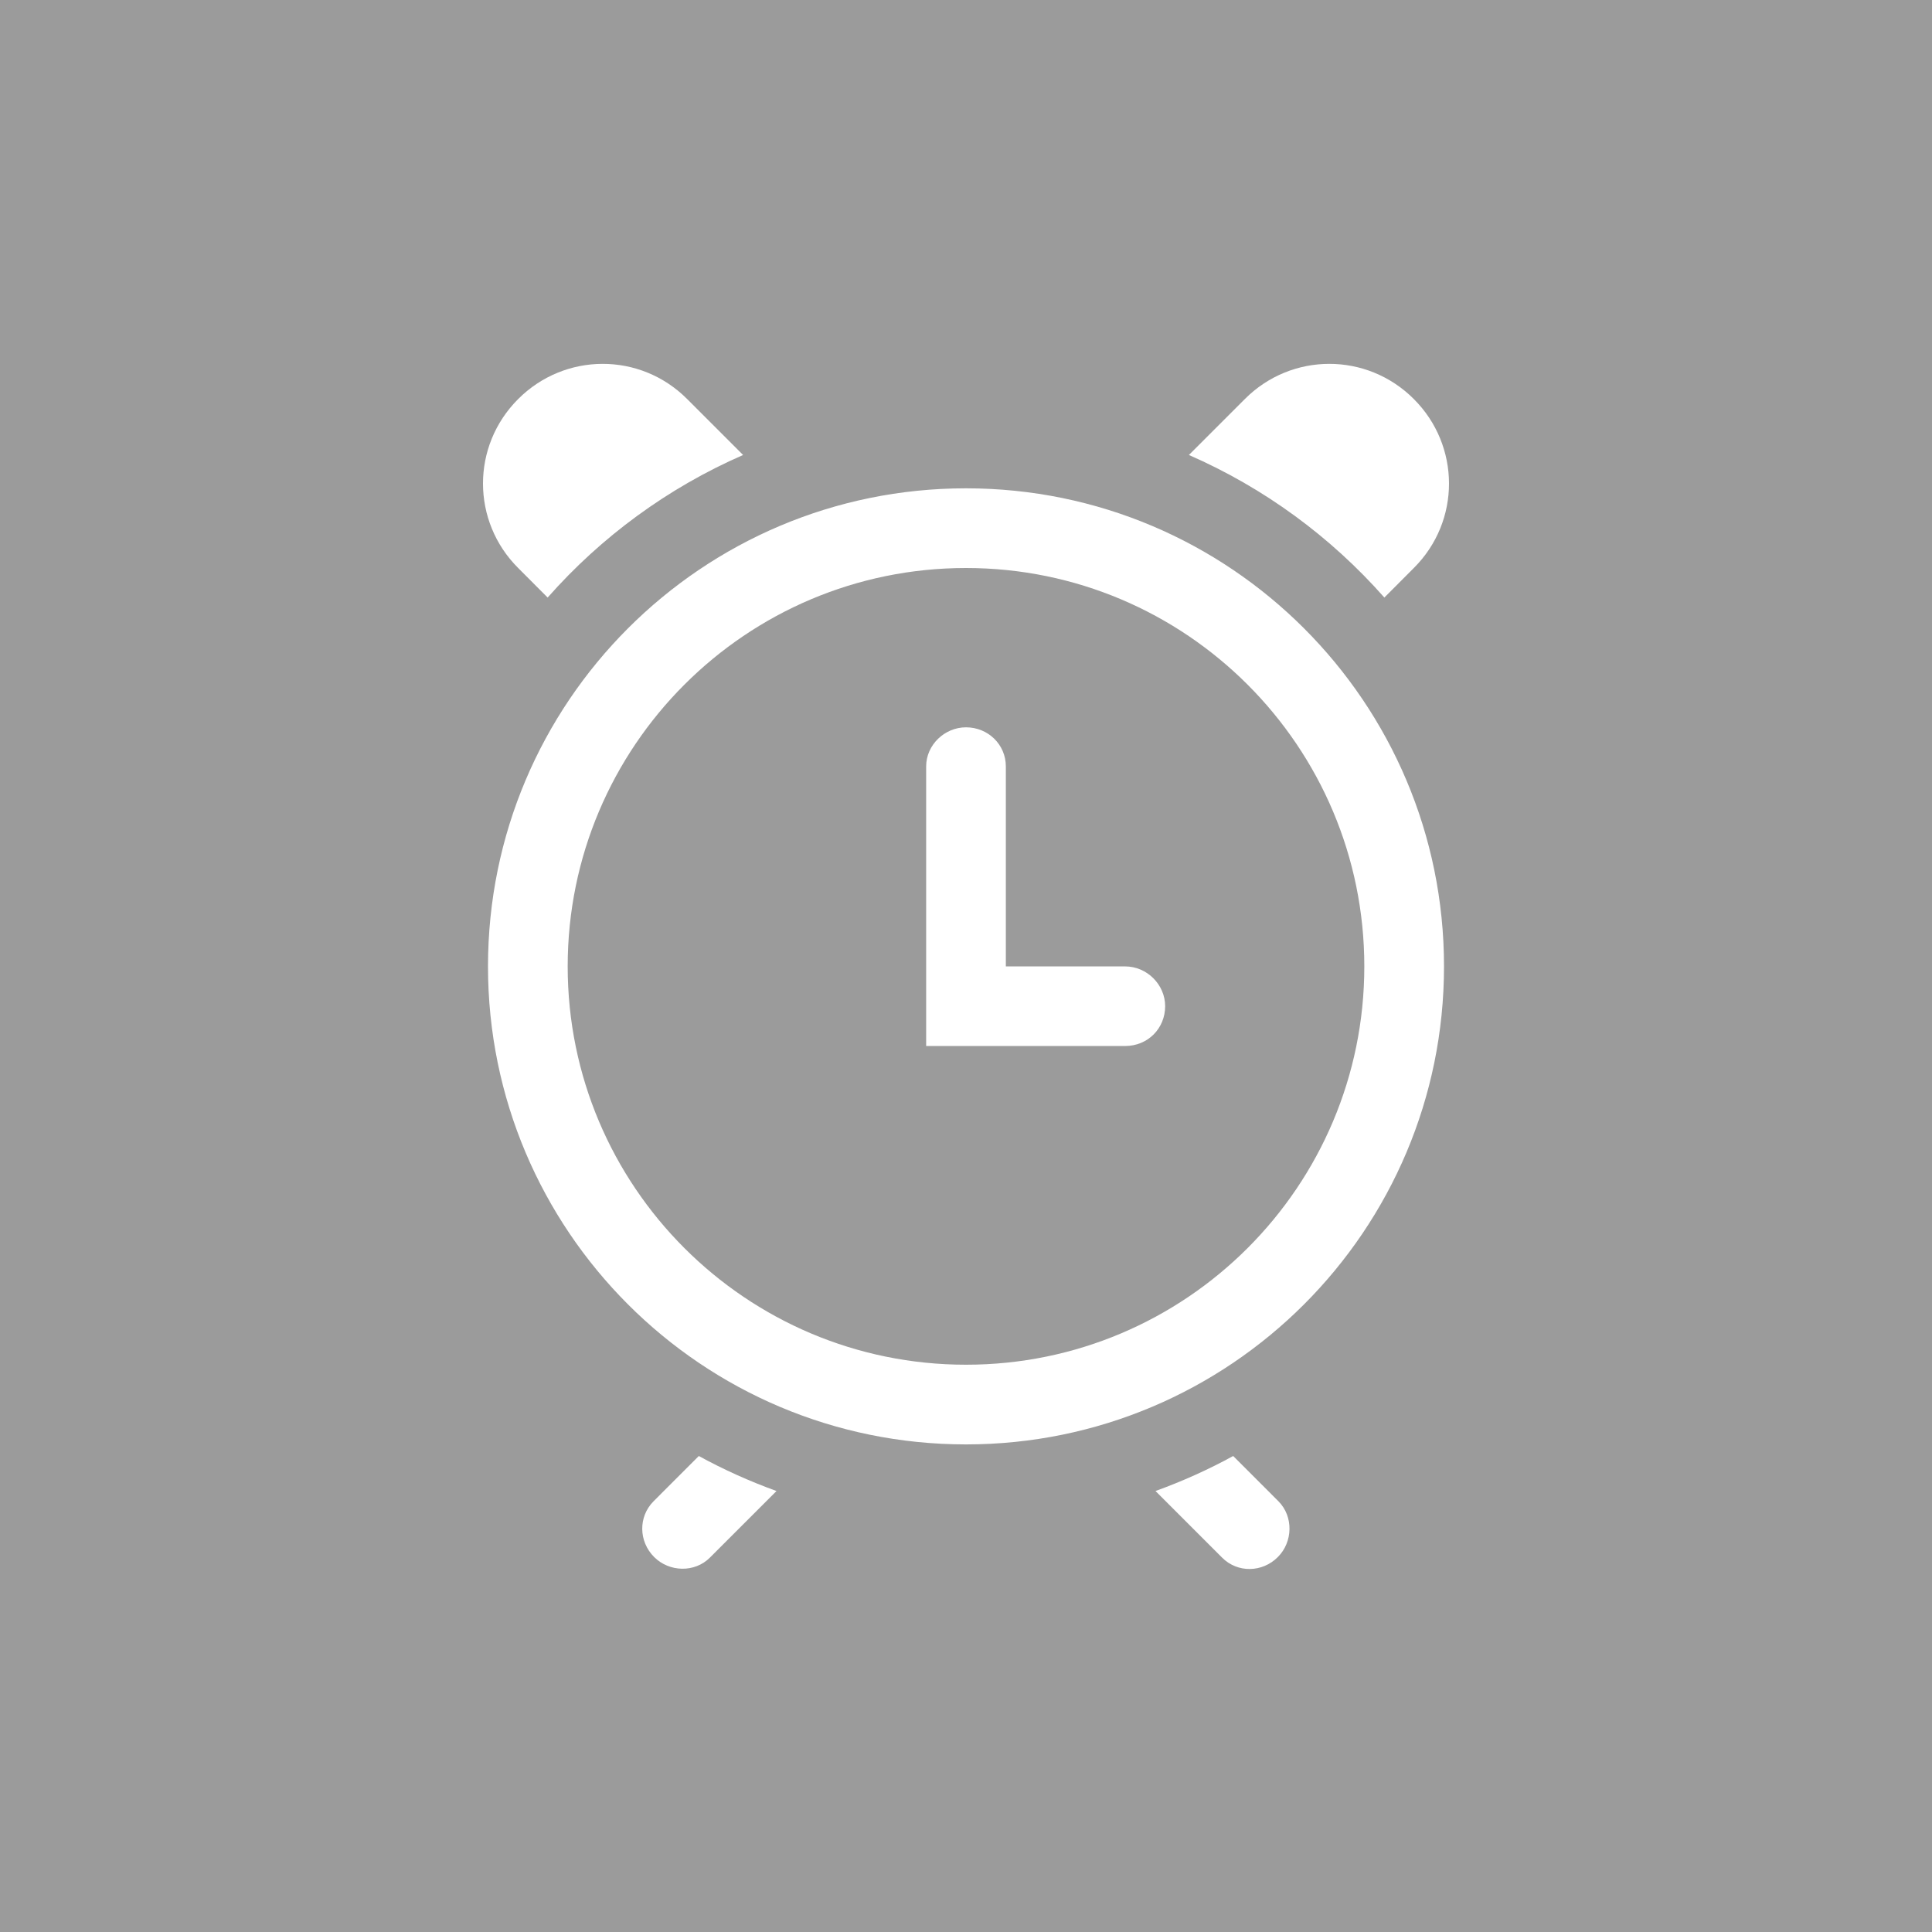 <?xml version="1.0" encoding="UTF-8"?>
<svg width="24px" height="24px" viewBox="0 0 24 24" version="1.1" xmlns="http://www.w3.org/2000/svg" xmlns:xlink="http://www.w3.org/1999/xlink">
    <!-- Generator: Sketch 40.2 (33826) - http://www.bohemiancoding.com/sketch -->
    <title>026 clock</title>
    <desc>Created with Sketch.</desc>
    <defs></defs>
    <g id="dark-icons" stroke="none" stroke-width="1" fill="none" fill-rule="evenodd">
        <g id="icons" transform="translate(-240, -145)">
            <g id="026-clock" transform="translate(240, 145)">
                <rect id="bounds" fill="#9B9B9B" x="0" y="0" width="24" height="24"></rect>
                <path d="M12,17.943 C15.28,17.943 17.938,15.284 17.938,12.005 C17.938,8.725 15.28,6.066 12,6.066 C8.72,6.066 6.062,8.725 6.062,12.005 C6.062,15.284 8.72,17.943 12,17.943 Z M12,16.953 C14.733,16.953 16.948,14.737 16.948,12.005 C16.948,9.272 14.733,7.056 12,7.056 C9.267,7.056 7.052,9.272 7.052,12.005 C7.052,14.737 9.267,16.953 12,16.953 Z M9.231,5.652 L8.535,4.956 C7.952,4.372 7.016,4.377 6.437,4.957 C5.853,5.54 5.856,6.476 6.436,7.055 L6.803,7.423 C7.469,6.668 8.297,6.06 9.231,5.652 L9.231,5.652 Z M17.197,7.423 L17.564,7.055 C18.148,6.472 18.143,5.536 17.563,4.957 C16.98,4.373 16.044,4.376 15.465,4.956 L14.769,5.652 C15.703,6.06 16.531,6.668 17.197,7.423 L17.197,7.423 Z M9.646,18.522 L8.819,19.349 C8.63,19.539 8.314,19.53 8.126,19.342 C7.933,19.149 7.927,18.842 8.119,18.649 L8.681,18.087 C8.989,18.256 9.312,18.401 9.646,18.522 Z M15.319,18.087 L15.881,18.649 C16.07,18.839 16.061,19.155 15.874,19.342 C15.681,19.536 15.373,19.542 15.181,19.349 L14.354,18.522 C14.688,18.401 15.011,18.256 15.319,18.087 L15.319,18.087 Z M11.505,9.521 C11.505,9.253 11.735,9.035 12,9.035 C12.273,9.035 12.495,9.248 12.495,9.521 L12.495,12.994 L11.505,12.994 L11.505,9.521 Z M13.975,12.005 C14.251,12.005 14.474,12.234 14.474,12.499 C14.474,12.773 14.262,12.994 13.975,12.994 L12.495,12.994 L12.495,12.005 L13.975,12.005 Z" id="Combined-Shape" fill="#FFFFFF"></path>
            </g>
        </g>
    </g>
</svg>